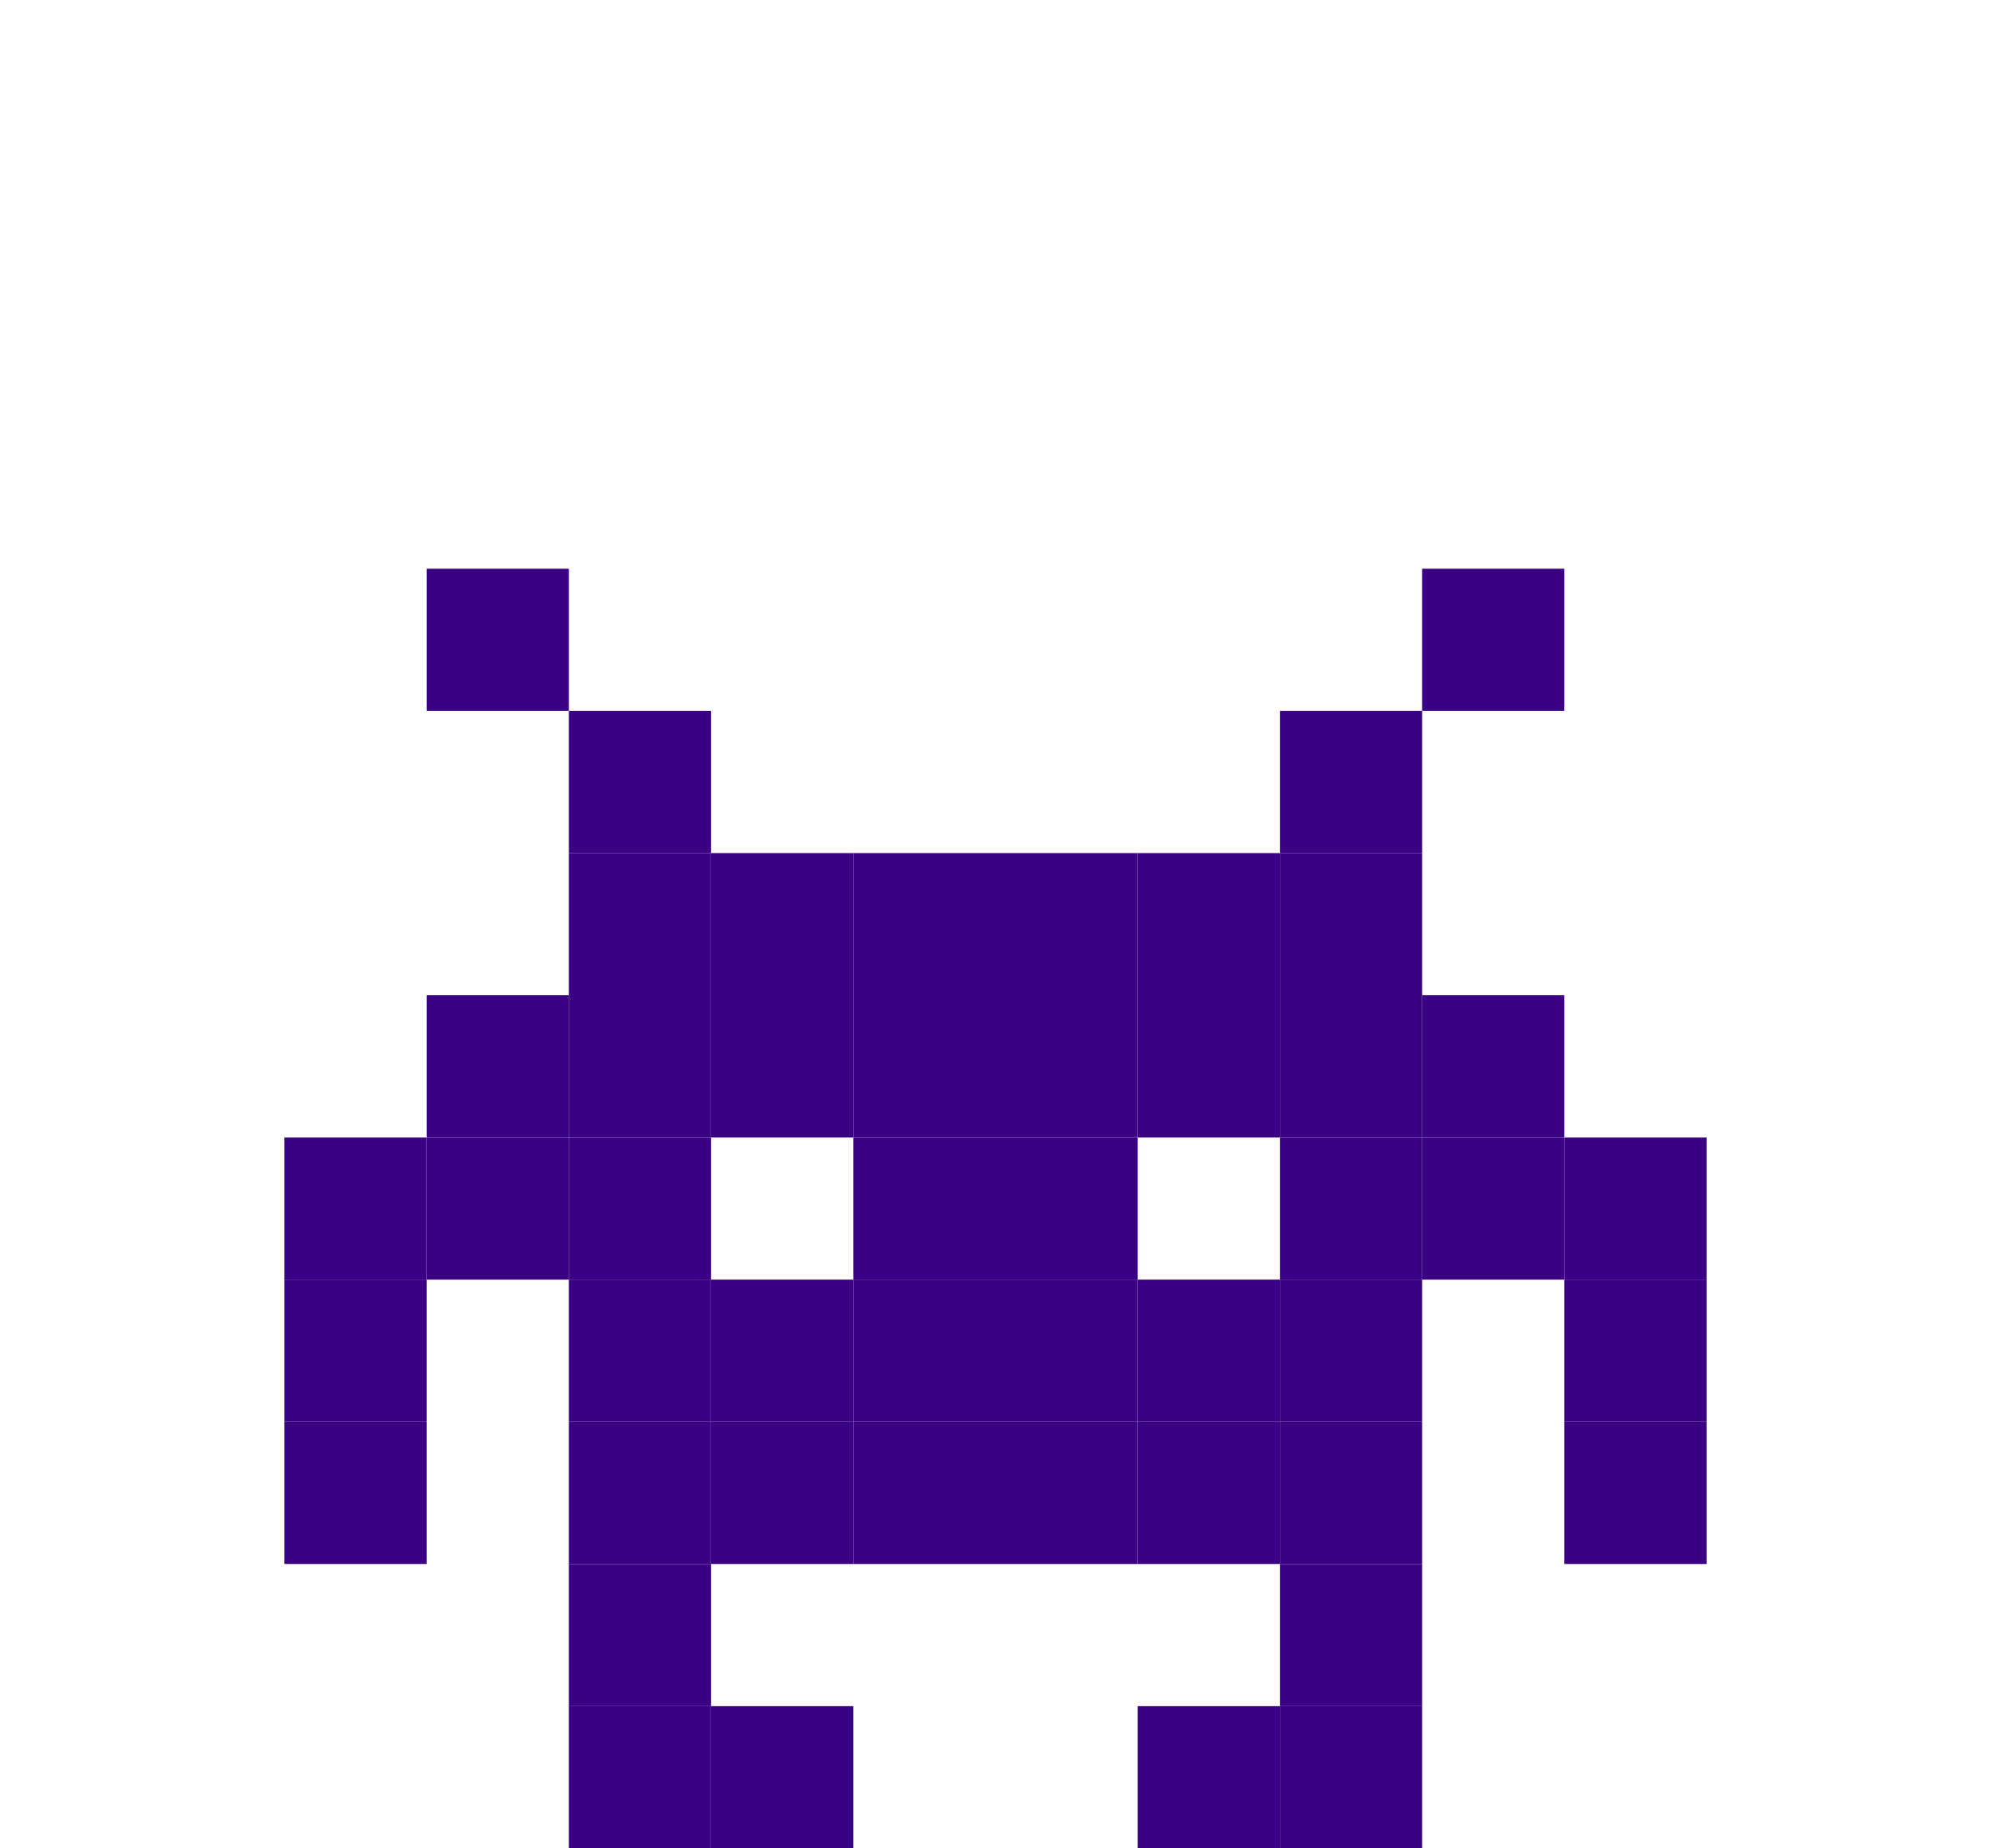 <svg width="28" height="26" viewBox="0 0 28 26" fill="none" xmlns="http://www.w3.org/2000/svg">
<g filter="url(#filter0_d_1572_282)">
<g filter="url(#filter1_d_1572_282)">
<rect x="20" width="2" height="2" fill="#3A0184"/>
</g>
<g filter="url(#filter2_d_1572_282)">
<rect x="16" y="4" width="2" height="2" fill="#3A0184"/>
</g>
<g filter="url(#filter3_d_1572_282)">
<rect x="4" y="10" width="2" height="2" fill="#3A0184"/>
</g>
<g filter="url(#filter4_d_1572_282)">
<rect x="6" y="8" width="2" height="2" fill="#3A0184"/>
</g>
<g filter="url(#filter5_d_1572_282)">
<rect x="10" y="12" width="2" height="2" fill="#3A0184"/>
</g>
<g filter="url(#filter6_d_1572_282)">
<rect x="14" y="10" width="2" height="2" fill="#3A0184"/>
</g>
<g filter="url(#filter7_d_1572_282)">
<rect x="10" y="10" width="2" height="2" fill="#3A0184"/>
</g>
<g filter="url(#filter8_d_1572_282)">
<rect x="8" y="14" width="2" height="2" fill="#3A0184"/>
</g>
<g filter="url(#filter9_d_1572_282)">
<rect x="16" y="10" width="2" height="2" fill="#3A0184"/>
</g>
<g filter="url(#filter10_d_1572_282)">
<rect x="14" y="8" width="2" height="2" fill="#3A0184"/>
</g>
<g filter="url(#filter11_d_1572_282)">
<rect x="14" y="12" width="2" height="2" fill="#3A0184"/>
</g>
<g filter="url(#filter12_d_1572_282)">
<rect x="12" y="12" width="2" height="2" fill="#3A0184"/>
</g>
<g filter="url(#filter13_d_1572_282)">
<rect x="18" y="10" width="2" height="2" fill="#3A0184"/>
</g>
<g filter="url(#filter14_d_1572_282)">
<rect x="6" y="6" width="2" height="2" fill="#3A0184"/>
</g>
<g filter="url(#filter15_d_1572_282)">
<rect x="18" y="16" width="2" height="2" fill="#3A0184"/>
</g>
<g filter="url(#filter16_d_1572_282)">
<rect x="4" y="12" width="2" height="2" fill="#3A0184"/>
</g>
<g filter="url(#filter17_d_1572_282)">
<rect x="10" y="6" width="2" height="2" fill="#3A0184"/>
</g>
<g filter="url(#filter18_d_1572_282)">
<rect x="4" y="8" width="2" height="2" fill="#3A0184"/>
</g>
<g filter="url(#filter19_d_1572_282)">
<rect x="18" y="14" width="2" height="2" fill="#3A0184"/>
</g>
<g filter="url(#filter20_d_1572_282)">
<rect x="10" y="16" width="2" height="2" fill="#3A0184"/>
</g>
<g filter="url(#filter21_d_1572_282)">
<rect x="12" y="8" width="2" height="2" fill="#3A0184"/>
</g>
<g filter="url(#filter22_d_1572_282)">
<rect x="8" y="16" width="2" height="2" fill="#3A0184"/>
</g>
<g filter="url(#filter23_d_1572_282)">
<rect x="8" y="6" width="2" height="2" fill="#3A0184"/>
</g>
<g filter="url(#filter24_d_1572_282)">
<rect x="16" y="16" width="2" height="2" fill="#3A0184"/>
</g>
<g filter="url(#filter25_d_1572_282)">
<rect x="8" y="4" width="2" height="2" fill="#3A0184"/>
</g>
<g filter="url(#filter26_d_1572_282)">
<rect x="18" y="4" width="2" height="2" fill="#3A0184"/>
</g>
<g filter="url(#filter27_d_1572_282)">
<rect x="12" y="4" width="2" height="2" fill="#3A0184"/>
</g>
<g filter="url(#filter28_d_1572_282)">
<rect x="10" y="4" width="2" height="2" fill="#3A0184"/>
</g>
<g filter="url(#filter29_d_1572_282)">
<rect x="14" y="4" width="2" height="2" fill="#3A0184"/>
</g>
<g filter="url(#filter30_d_1572_282)">
<rect x="12" y="6" width="2" height="2" fill="#3A0184"/>
</g>
<g filter="url(#filter31_d_1572_282)">
<rect x="8" y="10" width="2" height="2" fill="#3A0184"/>
</g>
<g filter="url(#filter32_d_1572_282)">
<rect x="22" y="12" width="2" height="2" fill="#3A0184"/>
</g>
<g filter="url(#filter33_d_1572_282)">
<rect x="8" y="8" width="2" height="2" fill="#3A0184"/>
</g>
<g filter="url(#filter34_d_1572_282)">
<rect x="16" y="12" width="2" height="2" fill="#3A0184"/>
</g>
<g filter="url(#filter35_d_1572_282)">
<rect x="18" y="2" width="2" height="2" fill="#3A0184"/>
</g>
<g filter="url(#filter36_d_1572_282)">
<rect x="6" width="2" height="2" fill="#3A0184"/>
</g>
<g filter="url(#filter37_d_1572_282)">
<rect x="14" y="6" width="2" height="2" fill="#3A0184"/>
</g>
<g filter="url(#filter38_d_1572_282)">
<rect x="16" y="6" width="2" height="2" fill="#3A0184"/>
</g>
<g filter="url(#filter39_d_1572_282)">
<rect x="18" y="6" width="2" height="2" fill="#3A0184"/>
</g>
<g filter="url(#filter40_d_1572_282)">
<rect x="20" y="6" width="2" height="2" fill="#3A0184"/>
</g>
<g filter="url(#filter41_d_1572_282)">
<rect x="20" y="8" width="2" height="2" fill="#3A0184"/>
</g>
<g filter="url(#filter42_d_1572_282)">
<rect x="22" y="8" width="2" height="2" fill="#3A0184"/>
</g>
<g filter="url(#filter43_d_1572_282)">
<rect x="22" y="10" width="2" height="2" fill="#3A0184"/>
</g>
<g filter="url(#filter44_d_1572_282)">
<rect x="18" y="12" width="2" height="2" fill="#3A0184"/>
</g>
<g filter="url(#filter45_d_1572_282)">
<rect x="8" y="2" width="2" height="2" fill="#3A0184"/>
</g>
<g filter="url(#filter46_d_1572_282)">
<rect x="12" y="10" width="2" height="2" fill="#3A0184"/>
</g>
<g filter="url(#filter47_d_1572_282)">
<rect x="18" y="8" width="2" height="2" fill="#3A0184"/>
</g>
<g filter="url(#filter48_d_1572_282)">
<rect x="8" y="12" width="2" height="2" fill="#3A0184"/>
</g>
</g>
<defs>
<filter id="filter0_d_1572_282" x="0" y="0" width="28" height="26" filterUnits="userSpaceOnUse" color-interpolation-filters="sRGB">
<feFlood flood-opacity="0" result="BackgroundImageFix"/>
<feColorMatrix in="SourceAlpha" type="matrix" values="0 0 0 0 0 0 0 0 0 0 0 0 0 0 0 0 0 0 127 0" result="hardAlpha"/>
<feOffset dy="4"/>
<feGaussianBlur stdDeviation="2"/>
<feComposite in2="hardAlpha" operator="out"/>
<feColorMatrix type="matrix" values="0 0 0 0 0 0 0 0 0 0 0 0 0 0 0 0 0 0 0.25 0"/>
<feBlend mode="normal" in2="BackgroundImageFix" result="effect1_dropShadow_1572_282"/>
<feBlend mode="normal" in="SourceGraphic" in2="effect1_dropShadow_1572_282" result="shape"/>
</filter>
<filter id="filter1_d_1572_282" x="19" y="0" width="4" height="7" filterUnits="userSpaceOnUse" color-interpolation-filters="sRGB">
<feFlood flood-opacity="0" result="BackgroundImageFix"/>
<feColorMatrix in="SourceAlpha" type="matrix" values="0 0 0 0 0 0 0 0 0 0 0 0 0 0 0 0 0 0 127 0" result="hardAlpha"/>
<feMorphology radius="1" operator="erode" in="SourceAlpha" result="effect1_dropShadow_1572_282"/>
<feOffset dy="4"/>
<feGaussianBlur stdDeviation="1"/>
<feComposite in2="hardAlpha" operator="out"/>
<feColorMatrix type="matrix" values="0 0 0 0 0.512 0 0 0 0 0.935 0 0 0 0 1 0 0 0 1 0"/>
<feBlend mode="normal" in2="BackgroundImageFix" result="effect1_dropShadow_1572_282"/>
<feBlend mode="normal" in="SourceGraphic" in2="effect1_dropShadow_1572_282" result="shape"/>
</filter>
<filter id="filter2_d_1572_282" x="15" y="4" width="4" height="7" filterUnits="userSpaceOnUse" color-interpolation-filters="sRGB">
<feFlood flood-opacity="0" result="BackgroundImageFix"/>
<feColorMatrix in="SourceAlpha" type="matrix" values="0 0 0 0 0 0 0 0 0 0 0 0 0 0 0 0 0 0 127 0" result="hardAlpha"/>
<feMorphology radius="1" operator="erode" in="SourceAlpha" result="effect1_dropShadow_1572_282"/>
<feOffset dy="4"/>
<feGaussianBlur stdDeviation="1"/>
<feComposite in2="hardAlpha" operator="out"/>
<feColorMatrix type="matrix" values="0 0 0 0 0.512 0 0 0 0 0.935 0 0 0 0 1 0 0 0 1 0"/>
<feBlend mode="normal" in2="BackgroundImageFix" result="effect1_dropShadow_1572_282"/>
<feBlend mode="normal" in="SourceGraphic" in2="effect1_dropShadow_1572_282" result="shape"/>
</filter>
<filter id="filter3_d_1572_282" x="3" y="10" width="4" height="7" filterUnits="userSpaceOnUse" color-interpolation-filters="sRGB">
<feFlood flood-opacity="0" result="BackgroundImageFix"/>
<feColorMatrix in="SourceAlpha" type="matrix" values="0 0 0 0 0 0 0 0 0 0 0 0 0 0 0 0 0 0 127 0" result="hardAlpha"/>
<feMorphology radius="1" operator="erode" in="SourceAlpha" result="effect1_dropShadow_1572_282"/>
<feOffset dy="4"/>
<feGaussianBlur stdDeviation="1"/>
<feComposite in2="hardAlpha" operator="out"/>
<feColorMatrix type="matrix" values="0 0 0 0 0.512 0 0 0 0 0.935 0 0 0 0 1 0 0 0 1 0"/>
<feBlend mode="normal" in2="BackgroundImageFix" result="effect1_dropShadow_1572_282"/>
<feBlend mode="normal" in="SourceGraphic" in2="effect1_dropShadow_1572_282" result="shape"/>
</filter>
<filter id="filter4_d_1572_282" x="5" y="8" width="4" height="7" filterUnits="userSpaceOnUse" color-interpolation-filters="sRGB">
<feFlood flood-opacity="0" result="BackgroundImageFix"/>
<feColorMatrix in="SourceAlpha" type="matrix" values="0 0 0 0 0 0 0 0 0 0 0 0 0 0 0 0 0 0 127 0" result="hardAlpha"/>
<feMorphology radius="1" operator="erode" in="SourceAlpha" result="effect1_dropShadow_1572_282"/>
<feOffset dy="4"/>
<feGaussianBlur stdDeviation="1"/>
<feComposite in2="hardAlpha" operator="out"/>
<feColorMatrix type="matrix" values="0 0 0 0 0.512 0 0 0 0 0.935 0 0 0 0 1 0 0 0 1 0"/>
<feBlend mode="normal" in2="BackgroundImageFix" result="effect1_dropShadow_1572_282"/>
<feBlend mode="normal" in="SourceGraphic" in2="effect1_dropShadow_1572_282" result="shape"/>
</filter>
<filter id="filter5_d_1572_282" x="9" y="12" width="4" height="7" filterUnits="userSpaceOnUse" color-interpolation-filters="sRGB">
<feFlood flood-opacity="0" result="BackgroundImageFix"/>
<feColorMatrix in="SourceAlpha" type="matrix" values="0 0 0 0 0 0 0 0 0 0 0 0 0 0 0 0 0 0 127 0" result="hardAlpha"/>
<feMorphology radius="1" operator="erode" in="SourceAlpha" result="effect1_dropShadow_1572_282"/>
<feOffset dy="4"/>
<feGaussianBlur stdDeviation="1"/>
<feComposite in2="hardAlpha" operator="out"/>
<feColorMatrix type="matrix" values="0 0 0 0 0.512 0 0 0 0 0.935 0 0 0 0 1 0 0 0 1 0"/>
<feBlend mode="normal" in2="BackgroundImageFix" result="effect1_dropShadow_1572_282"/>
<feBlend mode="normal" in="SourceGraphic" in2="effect1_dropShadow_1572_282" result="shape"/>
</filter>
<filter id="filter6_d_1572_282" x="13" y="10" width="4" height="7" filterUnits="userSpaceOnUse" color-interpolation-filters="sRGB">
<feFlood flood-opacity="0" result="BackgroundImageFix"/>
<feColorMatrix in="SourceAlpha" type="matrix" values="0 0 0 0 0 0 0 0 0 0 0 0 0 0 0 0 0 0 127 0" result="hardAlpha"/>
<feMorphology radius="1" operator="erode" in="SourceAlpha" result="effect1_dropShadow_1572_282"/>
<feOffset dy="4"/>
<feGaussianBlur stdDeviation="1"/>
<feComposite in2="hardAlpha" operator="out"/>
<feColorMatrix type="matrix" values="0 0 0 0 0.512 0 0 0 0 0.935 0 0 0 0 1 0 0 0 1 0"/>
<feBlend mode="normal" in2="BackgroundImageFix" result="effect1_dropShadow_1572_282"/>
<feBlend mode="normal" in="SourceGraphic" in2="effect1_dropShadow_1572_282" result="shape"/>
</filter>
<filter id="filter7_d_1572_282" x="9" y="10" width="4" height="7" filterUnits="userSpaceOnUse" color-interpolation-filters="sRGB">
<feFlood flood-opacity="0" result="BackgroundImageFix"/>
<feColorMatrix in="SourceAlpha" type="matrix" values="0 0 0 0 0 0 0 0 0 0 0 0 0 0 0 0 0 0 127 0" result="hardAlpha"/>
<feMorphology radius="1" operator="erode" in="SourceAlpha" result="effect1_dropShadow_1572_282"/>
<feOffset dy="4"/>
<feGaussianBlur stdDeviation="1"/>
<feComposite in2="hardAlpha" operator="out"/>
<feColorMatrix type="matrix" values="0 0 0 0 0.512 0 0 0 0 0.935 0 0 0 0 1 0 0 0 1 0"/>
<feBlend mode="normal" in2="BackgroundImageFix" result="effect1_dropShadow_1572_282"/>
<feBlend mode="normal" in="SourceGraphic" in2="effect1_dropShadow_1572_282" result="shape"/>
</filter>
<filter id="filter8_d_1572_282" x="7" y="14" width="4" height="7" filterUnits="userSpaceOnUse" color-interpolation-filters="sRGB">
<feFlood flood-opacity="0" result="BackgroundImageFix"/>
<feColorMatrix in="SourceAlpha" type="matrix" values="0 0 0 0 0 0 0 0 0 0 0 0 0 0 0 0 0 0 127 0" result="hardAlpha"/>
<feMorphology radius="1" operator="erode" in="SourceAlpha" result="effect1_dropShadow_1572_282"/>
<feOffset dy="4"/>
<feGaussianBlur stdDeviation="1"/>
<feComposite in2="hardAlpha" operator="out"/>
<feColorMatrix type="matrix" values="0 0 0 0 0.512 0 0 0 0 0.935 0 0 0 0 1 0 0 0 1 0"/>
<feBlend mode="normal" in2="BackgroundImageFix" result="effect1_dropShadow_1572_282"/>
<feBlend mode="normal" in="SourceGraphic" in2="effect1_dropShadow_1572_282" result="shape"/>
</filter>
<filter id="filter9_d_1572_282" x="15" y="10" width="4" height="7" filterUnits="userSpaceOnUse" color-interpolation-filters="sRGB">
<feFlood flood-opacity="0" result="BackgroundImageFix"/>
<feColorMatrix in="SourceAlpha" type="matrix" values="0 0 0 0 0 0 0 0 0 0 0 0 0 0 0 0 0 0 127 0" result="hardAlpha"/>
<feMorphology radius="1" operator="erode" in="SourceAlpha" result="effect1_dropShadow_1572_282"/>
<feOffset dy="4"/>
<feGaussianBlur stdDeviation="1"/>
<feComposite in2="hardAlpha" operator="out"/>
<feColorMatrix type="matrix" values="0 0 0 0 0.512 0 0 0 0 0.935 0 0 0 0 1 0 0 0 1 0"/>
<feBlend mode="normal" in2="BackgroundImageFix" result="effect1_dropShadow_1572_282"/>
<feBlend mode="normal" in="SourceGraphic" in2="effect1_dropShadow_1572_282" result="shape"/>
</filter>
<filter id="filter10_d_1572_282" x="13" y="8" width="4" height="7" filterUnits="userSpaceOnUse" color-interpolation-filters="sRGB">
<feFlood flood-opacity="0" result="BackgroundImageFix"/>
<feColorMatrix in="SourceAlpha" type="matrix" values="0 0 0 0 0 0 0 0 0 0 0 0 0 0 0 0 0 0 127 0" result="hardAlpha"/>
<feMorphology radius="1" operator="erode" in="SourceAlpha" result="effect1_dropShadow_1572_282"/>
<feOffset dy="4"/>
<feGaussianBlur stdDeviation="1"/>
<feComposite in2="hardAlpha" operator="out"/>
<feColorMatrix type="matrix" values="0 0 0 0 0.512 0 0 0 0 0.935 0 0 0 0 1 0 0 0 1 0"/>
<feBlend mode="normal" in2="BackgroundImageFix" result="effect1_dropShadow_1572_282"/>
<feBlend mode="normal" in="SourceGraphic" in2="effect1_dropShadow_1572_282" result="shape"/>
</filter>
<filter id="filter11_d_1572_282" x="13" y="12" width="4" height="7" filterUnits="userSpaceOnUse" color-interpolation-filters="sRGB">
<feFlood flood-opacity="0" result="BackgroundImageFix"/>
<feColorMatrix in="SourceAlpha" type="matrix" values="0 0 0 0 0 0 0 0 0 0 0 0 0 0 0 0 0 0 127 0" result="hardAlpha"/>
<feMorphology radius="1" operator="erode" in="SourceAlpha" result="effect1_dropShadow_1572_282"/>
<feOffset dy="4"/>
<feGaussianBlur stdDeviation="1"/>
<feComposite in2="hardAlpha" operator="out"/>
<feColorMatrix type="matrix" values="0 0 0 0 0.512 0 0 0 0 0.935 0 0 0 0 1 0 0 0 1 0"/>
<feBlend mode="normal" in2="BackgroundImageFix" result="effect1_dropShadow_1572_282"/>
<feBlend mode="normal" in="SourceGraphic" in2="effect1_dropShadow_1572_282" result="shape"/>
</filter>
<filter id="filter12_d_1572_282" x="11" y="12" width="4" height="7" filterUnits="userSpaceOnUse" color-interpolation-filters="sRGB">
<feFlood flood-opacity="0" result="BackgroundImageFix"/>
<feColorMatrix in="SourceAlpha" type="matrix" values="0 0 0 0 0 0 0 0 0 0 0 0 0 0 0 0 0 0 127 0" result="hardAlpha"/>
<feMorphology radius="1" operator="erode" in="SourceAlpha" result="effect1_dropShadow_1572_282"/>
<feOffset dy="4"/>
<feGaussianBlur stdDeviation="1"/>
<feComposite in2="hardAlpha" operator="out"/>
<feColorMatrix type="matrix" values="0 0 0 0 0.512 0 0 0 0 0.935 0 0 0 0 1 0 0 0 1 0"/>
<feBlend mode="normal" in2="BackgroundImageFix" result="effect1_dropShadow_1572_282"/>
<feBlend mode="normal" in="SourceGraphic" in2="effect1_dropShadow_1572_282" result="shape"/>
</filter>
<filter id="filter13_d_1572_282" x="17" y="10" width="4" height="7" filterUnits="userSpaceOnUse" color-interpolation-filters="sRGB">
<feFlood flood-opacity="0" result="BackgroundImageFix"/>
<feColorMatrix in="SourceAlpha" type="matrix" values="0 0 0 0 0 0 0 0 0 0 0 0 0 0 0 0 0 0 127 0" result="hardAlpha"/>
<feMorphology radius="1" operator="erode" in="SourceAlpha" result="effect1_dropShadow_1572_282"/>
<feOffset dy="4"/>
<feGaussianBlur stdDeviation="1"/>
<feComposite in2="hardAlpha" operator="out"/>
<feColorMatrix type="matrix" values="0 0 0 0 0.512 0 0 0 0 0.935 0 0 0 0 1 0 0 0 1 0"/>
<feBlend mode="normal" in2="BackgroundImageFix" result="effect1_dropShadow_1572_282"/>
<feBlend mode="normal" in="SourceGraphic" in2="effect1_dropShadow_1572_282" result="shape"/>
</filter>
<filter id="filter14_d_1572_282" x="5" y="6" width="4" height="7" filterUnits="userSpaceOnUse" color-interpolation-filters="sRGB">
<feFlood flood-opacity="0" result="BackgroundImageFix"/>
<feColorMatrix in="SourceAlpha" type="matrix" values="0 0 0 0 0 0 0 0 0 0 0 0 0 0 0 0 0 0 127 0" result="hardAlpha"/>
<feMorphology radius="1" operator="erode" in="SourceAlpha" result="effect1_dropShadow_1572_282"/>
<feOffset dy="4"/>
<feGaussianBlur stdDeviation="1"/>
<feComposite in2="hardAlpha" operator="out"/>
<feColorMatrix type="matrix" values="0 0 0 0 0.512 0 0 0 0 0.935 0 0 0 0 1 0 0 0 1 0"/>
<feBlend mode="normal" in2="BackgroundImageFix" result="effect1_dropShadow_1572_282"/>
<feBlend mode="normal" in="SourceGraphic" in2="effect1_dropShadow_1572_282" result="shape"/>
</filter>
<filter id="filter15_d_1572_282" x="17" y="16" width="4" height="7" filterUnits="userSpaceOnUse" color-interpolation-filters="sRGB">
<feFlood flood-opacity="0" result="BackgroundImageFix"/>
<feColorMatrix in="SourceAlpha" type="matrix" values="0 0 0 0 0 0 0 0 0 0 0 0 0 0 0 0 0 0 127 0" result="hardAlpha"/>
<feMorphology radius="1" operator="erode" in="SourceAlpha" result="effect1_dropShadow_1572_282"/>
<feOffset dy="4"/>
<feGaussianBlur stdDeviation="1"/>
<feComposite in2="hardAlpha" operator="out"/>
<feColorMatrix type="matrix" values="0 0 0 0 0.512 0 0 0 0 0.935 0 0 0 0 1 0 0 0 1 0"/>
<feBlend mode="normal" in2="BackgroundImageFix" result="effect1_dropShadow_1572_282"/>
<feBlend mode="normal" in="SourceGraphic" in2="effect1_dropShadow_1572_282" result="shape"/>
</filter>
<filter id="filter16_d_1572_282" x="3" y="12" width="4" height="7" filterUnits="userSpaceOnUse" color-interpolation-filters="sRGB">
<feFlood flood-opacity="0" result="BackgroundImageFix"/>
<feColorMatrix in="SourceAlpha" type="matrix" values="0 0 0 0 0 0 0 0 0 0 0 0 0 0 0 0 0 0 127 0" result="hardAlpha"/>
<feMorphology radius="1" operator="erode" in="SourceAlpha" result="effect1_dropShadow_1572_282"/>
<feOffset dy="4"/>
<feGaussianBlur stdDeviation="1"/>
<feComposite in2="hardAlpha" operator="out"/>
<feColorMatrix type="matrix" values="0 0 0 0 0.512 0 0 0 0 0.935 0 0 0 0 1 0 0 0 1 0"/>
<feBlend mode="normal" in2="BackgroundImageFix" result="effect1_dropShadow_1572_282"/>
<feBlend mode="normal" in="SourceGraphic" in2="effect1_dropShadow_1572_282" result="shape"/>
</filter>
<filter id="filter17_d_1572_282" x="9" y="6" width="4" height="7" filterUnits="userSpaceOnUse" color-interpolation-filters="sRGB">
<feFlood flood-opacity="0" result="BackgroundImageFix"/>
<feColorMatrix in="SourceAlpha" type="matrix" values="0 0 0 0 0 0 0 0 0 0 0 0 0 0 0 0 0 0 127 0" result="hardAlpha"/>
<feMorphology radius="1" operator="erode" in="SourceAlpha" result="effect1_dropShadow_1572_282"/>
<feOffset dy="4"/>
<feGaussianBlur stdDeviation="1"/>
<feComposite in2="hardAlpha" operator="out"/>
<feColorMatrix type="matrix" values="0 0 0 0 0.512 0 0 0 0 0.935 0 0 0 0 1 0 0 0 1 0"/>
<feBlend mode="normal" in2="BackgroundImageFix" result="effect1_dropShadow_1572_282"/>
<feBlend mode="normal" in="SourceGraphic" in2="effect1_dropShadow_1572_282" result="shape"/>
</filter>
<filter id="filter18_d_1572_282" x="3" y="8" width="4" height="7" filterUnits="userSpaceOnUse" color-interpolation-filters="sRGB">
<feFlood flood-opacity="0" result="BackgroundImageFix"/>
<feColorMatrix in="SourceAlpha" type="matrix" values="0 0 0 0 0 0 0 0 0 0 0 0 0 0 0 0 0 0 127 0" result="hardAlpha"/>
<feMorphology radius="1" operator="erode" in="SourceAlpha" result="effect1_dropShadow_1572_282"/>
<feOffset dy="4"/>
<feGaussianBlur stdDeviation="1"/>
<feComposite in2="hardAlpha" operator="out"/>
<feColorMatrix type="matrix" values="0 0 0 0 0.512 0 0 0 0 0.935 0 0 0 0 1 0 0 0 1 0"/>
<feBlend mode="normal" in2="BackgroundImageFix" result="effect1_dropShadow_1572_282"/>
<feBlend mode="normal" in="SourceGraphic" in2="effect1_dropShadow_1572_282" result="shape"/>
</filter>
<filter id="filter19_d_1572_282" x="17" y="14" width="4" height="7" filterUnits="userSpaceOnUse" color-interpolation-filters="sRGB">
<feFlood flood-opacity="0" result="BackgroundImageFix"/>
<feColorMatrix in="SourceAlpha" type="matrix" values="0 0 0 0 0 0 0 0 0 0 0 0 0 0 0 0 0 0 127 0" result="hardAlpha"/>
<feMorphology radius="1" operator="erode" in="SourceAlpha" result="effect1_dropShadow_1572_282"/>
<feOffset dy="4"/>
<feGaussianBlur stdDeviation="1"/>
<feComposite in2="hardAlpha" operator="out"/>
<feColorMatrix type="matrix" values="0 0 0 0 0.512 0 0 0 0 0.935 0 0 0 0 1 0 0 0 1 0"/>
<feBlend mode="normal" in2="BackgroundImageFix" result="effect1_dropShadow_1572_282"/>
<feBlend mode="normal" in="SourceGraphic" in2="effect1_dropShadow_1572_282" result="shape"/>
</filter>
<filter id="filter20_d_1572_282" x="9" y="16" width="4" height="7" filterUnits="userSpaceOnUse" color-interpolation-filters="sRGB">
<feFlood flood-opacity="0" result="BackgroundImageFix"/>
<feColorMatrix in="SourceAlpha" type="matrix" values="0 0 0 0 0 0 0 0 0 0 0 0 0 0 0 0 0 0 127 0" result="hardAlpha"/>
<feMorphology radius="1" operator="erode" in="SourceAlpha" result="effect1_dropShadow_1572_282"/>
<feOffset dy="4"/>
<feGaussianBlur stdDeviation="1"/>
<feComposite in2="hardAlpha" operator="out"/>
<feColorMatrix type="matrix" values="0 0 0 0 0.512 0 0 0 0 0.935 0 0 0 0 1 0 0 0 1 0"/>
<feBlend mode="normal" in2="BackgroundImageFix" result="effect1_dropShadow_1572_282"/>
<feBlend mode="normal" in="SourceGraphic" in2="effect1_dropShadow_1572_282" result="shape"/>
</filter>
<filter id="filter21_d_1572_282" x="11" y="8" width="4" height="7" filterUnits="userSpaceOnUse" color-interpolation-filters="sRGB">
<feFlood flood-opacity="0" result="BackgroundImageFix"/>
<feColorMatrix in="SourceAlpha" type="matrix" values="0 0 0 0 0 0 0 0 0 0 0 0 0 0 0 0 0 0 127 0" result="hardAlpha"/>
<feMorphology radius="1" operator="erode" in="SourceAlpha" result="effect1_dropShadow_1572_282"/>
<feOffset dy="4"/>
<feGaussianBlur stdDeviation="1"/>
<feComposite in2="hardAlpha" operator="out"/>
<feColorMatrix type="matrix" values="0 0 0 0 0.512 0 0 0 0 0.935 0 0 0 0 1 0 0 0 1 0"/>
<feBlend mode="normal" in2="BackgroundImageFix" result="effect1_dropShadow_1572_282"/>
<feBlend mode="normal" in="SourceGraphic" in2="effect1_dropShadow_1572_282" result="shape"/>
</filter>
<filter id="filter22_d_1572_282" x="7" y="16" width="4" height="7" filterUnits="userSpaceOnUse" color-interpolation-filters="sRGB">
<feFlood flood-opacity="0" result="BackgroundImageFix"/>
<feColorMatrix in="SourceAlpha" type="matrix" values="0 0 0 0 0 0 0 0 0 0 0 0 0 0 0 0 0 0 127 0" result="hardAlpha"/>
<feMorphology radius="1" operator="erode" in="SourceAlpha" result="effect1_dropShadow_1572_282"/>
<feOffset dy="4"/>
<feGaussianBlur stdDeviation="1"/>
<feComposite in2="hardAlpha" operator="out"/>
<feColorMatrix type="matrix" values="0 0 0 0 0.512 0 0 0 0 0.935 0 0 0 0 1 0 0 0 1 0"/>
<feBlend mode="normal" in2="BackgroundImageFix" result="effect1_dropShadow_1572_282"/>
<feBlend mode="normal" in="SourceGraphic" in2="effect1_dropShadow_1572_282" result="shape"/>
</filter>
<filter id="filter23_d_1572_282" x="7" y="6" width="4" height="7" filterUnits="userSpaceOnUse" color-interpolation-filters="sRGB">
<feFlood flood-opacity="0" result="BackgroundImageFix"/>
<feColorMatrix in="SourceAlpha" type="matrix" values="0 0 0 0 0 0 0 0 0 0 0 0 0 0 0 0 0 0 127 0" result="hardAlpha"/>
<feMorphology radius="1" operator="erode" in="SourceAlpha" result="effect1_dropShadow_1572_282"/>
<feOffset dy="4"/>
<feGaussianBlur stdDeviation="1"/>
<feComposite in2="hardAlpha" operator="out"/>
<feColorMatrix type="matrix" values="0 0 0 0 0.512 0 0 0 0 0.935 0 0 0 0 1 0 0 0 1 0"/>
<feBlend mode="normal" in2="BackgroundImageFix" result="effect1_dropShadow_1572_282"/>
<feBlend mode="normal" in="SourceGraphic" in2="effect1_dropShadow_1572_282" result="shape"/>
</filter>
<filter id="filter24_d_1572_282" x="15" y="16" width="4" height="7" filterUnits="userSpaceOnUse" color-interpolation-filters="sRGB">
<feFlood flood-opacity="0" result="BackgroundImageFix"/>
<feColorMatrix in="SourceAlpha" type="matrix" values="0 0 0 0 0 0 0 0 0 0 0 0 0 0 0 0 0 0 127 0" result="hardAlpha"/>
<feMorphology radius="1" operator="erode" in="SourceAlpha" result="effect1_dropShadow_1572_282"/>
<feOffset dy="4"/>
<feGaussianBlur stdDeviation="1"/>
<feComposite in2="hardAlpha" operator="out"/>
<feColorMatrix type="matrix" values="0 0 0 0 0.512 0 0 0 0 0.935 0 0 0 0 1 0 0 0 1 0"/>
<feBlend mode="normal" in2="BackgroundImageFix" result="effect1_dropShadow_1572_282"/>
<feBlend mode="normal" in="SourceGraphic" in2="effect1_dropShadow_1572_282" result="shape"/>
</filter>
<filter id="filter25_d_1572_282" x="7" y="4" width="4" height="7" filterUnits="userSpaceOnUse" color-interpolation-filters="sRGB">
<feFlood flood-opacity="0" result="BackgroundImageFix"/>
<feColorMatrix in="SourceAlpha" type="matrix" values="0 0 0 0 0 0 0 0 0 0 0 0 0 0 0 0 0 0 127 0" result="hardAlpha"/>
<feMorphology radius="1" operator="erode" in="SourceAlpha" result="effect1_dropShadow_1572_282"/>
<feOffset dy="4"/>
<feGaussianBlur stdDeviation="1"/>
<feComposite in2="hardAlpha" operator="out"/>
<feColorMatrix type="matrix" values="0 0 0 0 0.512 0 0 0 0 0.935 0 0 0 0 1 0 0 0 1 0"/>
<feBlend mode="normal" in2="BackgroundImageFix" result="effect1_dropShadow_1572_282"/>
<feBlend mode="normal" in="SourceGraphic" in2="effect1_dropShadow_1572_282" result="shape"/>
</filter>
<filter id="filter26_d_1572_282" x="17" y="4" width="4" height="7" filterUnits="userSpaceOnUse" color-interpolation-filters="sRGB">
<feFlood flood-opacity="0" result="BackgroundImageFix"/>
<feColorMatrix in="SourceAlpha" type="matrix" values="0 0 0 0 0 0 0 0 0 0 0 0 0 0 0 0 0 0 127 0" result="hardAlpha"/>
<feMorphology radius="1" operator="erode" in="SourceAlpha" result="effect1_dropShadow_1572_282"/>
<feOffset dy="4"/>
<feGaussianBlur stdDeviation="1"/>
<feComposite in2="hardAlpha" operator="out"/>
<feColorMatrix type="matrix" values="0 0 0 0 0.512 0 0 0 0 0.935 0 0 0 0 1 0 0 0 1 0"/>
<feBlend mode="normal" in2="BackgroundImageFix" result="effect1_dropShadow_1572_282"/>
<feBlend mode="normal" in="SourceGraphic" in2="effect1_dropShadow_1572_282" result="shape"/>
</filter>
<filter id="filter27_d_1572_282" x="11" y="4" width="4" height="7" filterUnits="userSpaceOnUse" color-interpolation-filters="sRGB">
<feFlood flood-opacity="0" result="BackgroundImageFix"/>
<feColorMatrix in="SourceAlpha" type="matrix" values="0 0 0 0 0 0 0 0 0 0 0 0 0 0 0 0 0 0 127 0" result="hardAlpha"/>
<feMorphology radius="1" operator="erode" in="SourceAlpha" result="effect1_dropShadow_1572_282"/>
<feOffset dy="4"/>
<feGaussianBlur stdDeviation="1"/>
<feComposite in2="hardAlpha" operator="out"/>
<feColorMatrix type="matrix" values="0 0 0 0 0.512 0 0 0 0 0.935 0 0 0 0 1 0 0 0 1 0"/>
<feBlend mode="normal" in2="BackgroundImageFix" result="effect1_dropShadow_1572_282"/>
<feBlend mode="normal" in="SourceGraphic" in2="effect1_dropShadow_1572_282" result="shape"/>
</filter>
<filter id="filter28_d_1572_282" x="9" y="4" width="4" height="7" filterUnits="userSpaceOnUse" color-interpolation-filters="sRGB">
<feFlood flood-opacity="0" result="BackgroundImageFix"/>
<feColorMatrix in="SourceAlpha" type="matrix" values="0 0 0 0 0 0 0 0 0 0 0 0 0 0 0 0 0 0 127 0" result="hardAlpha"/>
<feMorphology radius="1" operator="erode" in="SourceAlpha" result="effect1_dropShadow_1572_282"/>
<feOffset dy="4"/>
<feGaussianBlur stdDeviation="1"/>
<feComposite in2="hardAlpha" operator="out"/>
<feColorMatrix type="matrix" values="0 0 0 0 0.512 0 0 0 0 0.935 0 0 0 0 1 0 0 0 1 0"/>
<feBlend mode="normal" in2="BackgroundImageFix" result="effect1_dropShadow_1572_282"/>
<feBlend mode="normal" in="SourceGraphic" in2="effect1_dropShadow_1572_282" result="shape"/>
</filter>
<filter id="filter29_d_1572_282" x="13" y="4" width="4" height="7" filterUnits="userSpaceOnUse" color-interpolation-filters="sRGB">
<feFlood flood-opacity="0" result="BackgroundImageFix"/>
<feColorMatrix in="SourceAlpha" type="matrix" values="0 0 0 0 0 0 0 0 0 0 0 0 0 0 0 0 0 0 127 0" result="hardAlpha"/>
<feMorphology radius="1" operator="erode" in="SourceAlpha" result="effect1_dropShadow_1572_282"/>
<feOffset dy="4"/>
<feGaussianBlur stdDeviation="1"/>
<feComposite in2="hardAlpha" operator="out"/>
<feColorMatrix type="matrix" values="0 0 0 0 0.512 0 0 0 0 0.935 0 0 0 0 1 0 0 0 1 0"/>
<feBlend mode="normal" in2="BackgroundImageFix" result="effect1_dropShadow_1572_282"/>
<feBlend mode="normal" in="SourceGraphic" in2="effect1_dropShadow_1572_282" result="shape"/>
</filter>
<filter id="filter30_d_1572_282" x="11" y="6" width="4" height="7" filterUnits="userSpaceOnUse" color-interpolation-filters="sRGB">
<feFlood flood-opacity="0" result="BackgroundImageFix"/>
<feColorMatrix in="SourceAlpha" type="matrix" values="0 0 0 0 0 0 0 0 0 0 0 0 0 0 0 0 0 0 127 0" result="hardAlpha"/>
<feMorphology radius="1" operator="erode" in="SourceAlpha" result="effect1_dropShadow_1572_282"/>
<feOffset dy="4"/>
<feGaussianBlur stdDeviation="1"/>
<feComposite in2="hardAlpha" operator="out"/>
<feColorMatrix type="matrix" values="0 0 0 0 0.512 0 0 0 0 0.935 0 0 0 0 1 0 0 0 1 0"/>
<feBlend mode="normal" in2="BackgroundImageFix" result="effect1_dropShadow_1572_282"/>
<feBlend mode="normal" in="SourceGraphic" in2="effect1_dropShadow_1572_282" result="shape"/>
</filter>
<filter id="filter31_d_1572_282" x="7" y="10" width="4" height="7" filterUnits="userSpaceOnUse" color-interpolation-filters="sRGB">
<feFlood flood-opacity="0" result="BackgroundImageFix"/>
<feColorMatrix in="SourceAlpha" type="matrix" values="0 0 0 0 0 0 0 0 0 0 0 0 0 0 0 0 0 0 127 0" result="hardAlpha"/>
<feMorphology radius="1" operator="erode" in="SourceAlpha" result="effect1_dropShadow_1572_282"/>
<feOffset dy="4"/>
<feGaussianBlur stdDeviation="1"/>
<feComposite in2="hardAlpha" operator="out"/>
<feColorMatrix type="matrix" values="0 0 0 0 0.512 0 0 0 0 0.935 0 0 0 0 1 0 0 0 1 0"/>
<feBlend mode="normal" in2="BackgroundImageFix" result="effect1_dropShadow_1572_282"/>
<feBlend mode="normal" in="SourceGraphic" in2="effect1_dropShadow_1572_282" result="shape"/>
</filter>
<filter id="filter32_d_1572_282" x="21" y="12" width="4" height="7" filterUnits="userSpaceOnUse" color-interpolation-filters="sRGB">
<feFlood flood-opacity="0" result="BackgroundImageFix"/>
<feColorMatrix in="SourceAlpha" type="matrix" values="0 0 0 0 0 0 0 0 0 0 0 0 0 0 0 0 0 0 127 0" result="hardAlpha"/>
<feMorphology radius="1" operator="erode" in="SourceAlpha" result="effect1_dropShadow_1572_282"/>
<feOffset dy="4"/>
<feGaussianBlur stdDeviation="1"/>
<feComposite in2="hardAlpha" operator="out"/>
<feColorMatrix type="matrix" values="0 0 0 0 0.512 0 0 0 0 0.935 0 0 0 0 1 0 0 0 1 0"/>
<feBlend mode="normal" in2="BackgroundImageFix" result="effect1_dropShadow_1572_282"/>
<feBlend mode="normal" in="SourceGraphic" in2="effect1_dropShadow_1572_282" result="shape"/>
</filter>
<filter id="filter33_d_1572_282" x="7" y="8" width="4" height="7" filterUnits="userSpaceOnUse" color-interpolation-filters="sRGB">
<feFlood flood-opacity="0" result="BackgroundImageFix"/>
<feColorMatrix in="SourceAlpha" type="matrix" values="0 0 0 0 0 0 0 0 0 0 0 0 0 0 0 0 0 0 127 0" result="hardAlpha"/>
<feMorphology radius="1" operator="erode" in="SourceAlpha" result="effect1_dropShadow_1572_282"/>
<feOffset dy="4"/>
<feGaussianBlur stdDeviation="1"/>
<feComposite in2="hardAlpha" operator="out"/>
<feColorMatrix type="matrix" values="0 0 0 0 0.512 0 0 0 0 0.935 0 0 0 0 1 0 0 0 1 0"/>
<feBlend mode="normal" in2="BackgroundImageFix" result="effect1_dropShadow_1572_282"/>
<feBlend mode="normal" in="SourceGraphic" in2="effect1_dropShadow_1572_282" result="shape"/>
</filter>
<filter id="filter34_d_1572_282" x="15" y="12" width="4" height="7" filterUnits="userSpaceOnUse" color-interpolation-filters="sRGB">
<feFlood flood-opacity="0" result="BackgroundImageFix"/>
<feColorMatrix in="SourceAlpha" type="matrix" values="0 0 0 0 0 0 0 0 0 0 0 0 0 0 0 0 0 0 127 0" result="hardAlpha"/>
<feMorphology radius="1" operator="erode" in="SourceAlpha" result="effect1_dropShadow_1572_282"/>
<feOffset dy="4"/>
<feGaussianBlur stdDeviation="1"/>
<feComposite in2="hardAlpha" operator="out"/>
<feColorMatrix type="matrix" values="0 0 0 0 0.512 0 0 0 0 0.935 0 0 0 0 1 0 0 0 1 0"/>
<feBlend mode="normal" in2="BackgroundImageFix" result="effect1_dropShadow_1572_282"/>
<feBlend mode="normal" in="SourceGraphic" in2="effect1_dropShadow_1572_282" result="shape"/>
</filter>
<filter id="filter35_d_1572_282" x="17" y="2" width="4" height="7" filterUnits="userSpaceOnUse" color-interpolation-filters="sRGB">
<feFlood flood-opacity="0" result="BackgroundImageFix"/>
<feColorMatrix in="SourceAlpha" type="matrix" values="0 0 0 0 0 0 0 0 0 0 0 0 0 0 0 0 0 0 127 0" result="hardAlpha"/>
<feMorphology radius="1" operator="erode" in="SourceAlpha" result="effect1_dropShadow_1572_282"/>
<feOffset dy="4"/>
<feGaussianBlur stdDeviation="1"/>
<feComposite in2="hardAlpha" operator="out"/>
<feColorMatrix type="matrix" values="0 0 0 0 0.512 0 0 0 0 0.935 0 0 0 0 1 0 0 0 1 0"/>
<feBlend mode="normal" in2="BackgroundImageFix" result="effect1_dropShadow_1572_282"/>
<feBlend mode="normal" in="SourceGraphic" in2="effect1_dropShadow_1572_282" result="shape"/>
</filter>
<filter id="filter36_d_1572_282" x="5" y="0" width="4" height="7" filterUnits="userSpaceOnUse" color-interpolation-filters="sRGB">
<feFlood flood-opacity="0" result="BackgroundImageFix"/>
<feColorMatrix in="SourceAlpha" type="matrix" values="0 0 0 0 0 0 0 0 0 0 0 0 0 0 0 0 0 0 127 0" result="hardAlpha"/>
<feMorphology radius="1" operator="erode" in="SourceAlpha" result="effect1_dropShadow_1572_282"/>
<feOffset dy="4"/>
<feGaussianBlur stdDeviation="1"/>
<feComposite in2="hardAlpha" operator="out"/>
<feColorMatrix type="matrix" values="0 0 0 0 0.512 0 0 0 0 0.935 0 0 0 0 1 0 0 0 1 0"/>
<feBlend mode="normal" in2="BackgroundImageFix" result="effect1_dropShadow_1572_282"/>
<feBlend mode="normal" in="SourceGraphic" in2="effect1_dropShadow_1572_282" result="shape"/>
</filter>
<filter id="filter37_d_1572_282" x="13" y="6" width="4" height="7" filterUnits="userSpaceOnUse" color-interpolation-filters="sRGB">
<feFlood flood-opacity="0" result="BackgroundImageFix"/>
<feColorMatrix in="SourceAlpha" type="matrix" values="0 0 0 0 0 0 0 0 0 0 0 0 0 0 0 0 0 0 127 0" result="hardAlpha"/>
<feMorphology radius="1" operator="erode" in="SourceAlpha" result="effect1_dropShadow_1572_282"/>
<feOffset dy="4"/>
<feGaussianBlur stdDeviation="1"/>
<feComposite in2="hardAlpha" operator="out"/>
<feColorMatrix type="matrix" values="0 0 0 0 0.512 0 0 0 0 0.935 0 0 0 0 1 0 0 0 1 0"/>
<feBlend mode="normal" in2="BackgroundImageFix" result="effect1_dropShadow_1572_282"/>
<feBlend mode="normal" in="SourceGraphic" in2="effect1_dropShadow_1572_282" result="shape"/>
</filter>
<filter id="filter38_d_1572_282" x="15" y="6" width="4" height="7" filterUnits="userSpaceOnUse" color-interpolation-filters="sRGB">
<feFlood flood-opacity="0" result="BackgroundImageFix"/>
<feColorMatrix in="SourceAlpha" type="matrix" values="0 0 0 0 0 0 0 0 0 0 0 0 0 0 0 0 0 0 127 0" result="hardAlpha"/>
<feMorphology radius="1" operator="erode" in="SourceAlpha" result="effect1_dropShadow_1572_282"/>
<feOffset dy="4"/>
<feGaussianBlur stdDeviation="1"/>
<feComposite in2="hardAlpha" operator="out"/>
<feColorMatrix type="matrix" values="0 0 0 0 0.512 0 0 0 0 0.935 0 0 0 0 1 0 0 0 1 0"/>
<feBlend mode="normal" in2="BackgroundImageFix" result="effect1_dropShadow_1572_282"/>
<feBlend mode="normal" in="SourceGraphic" in2="effect1_dropShadow_1572_282" result="shape"/>
</filter>
<filter id="filter39_d_1572_282" x="17" y="6" width="4" height="7" filterUnits="userSpaceOnUse" color-interpolation-filters="sRGB">
<feFlood flood-opacity="0" result="BackgroundImageFix"/>
<feColorMatrix in="SourceAlpha" type="matrix" values="0 0 0 0 0 0 0 0 0 0 0 0 0 0 0 0 0 0 127 0" result="hardAlpha"/>
<feMorphology radius="1" operator="erode" in="SourceAlpha" result="effect1_dropShadow_1572_282"/>
<feOffset dy="4"/>
<feGaussianBlur stdDeviation="1"/>
<feComposite in2="hardAlpha" operator="out"/>
<feColorMatrix type="matrix" values="0 0 0 0 0.512 0 0 0 0 0.935 0 0 0 0 1 0 0 0 1 0"/>
<feBlend mode="normal" in2="BackgroundImageFix" result="effect1_dropShadow_1572_282"/>
<feBlend mode="normal" in="SourceGraphic" in2="effect1_dropShadow_1572_282" result="shape"/>
</filter>
<filter id="filter40_d_1572_282" x="19" y="6" width="4" height="7" filterUnits="userSpaceOnUse" color-interpolation-filters="sRGB">
<feFlood flood-opacity="0" result="BackgroundImageFix"/>
<feColorMatrix in="SourceAlpha" type="matrix" values="0 0 0 0 0 0 0 0 0 0 0 0 0 0 0 0 0 0 127 0" result="hardAlpha"/>
<feMorphology radius="1" operator="erode" in="SourceAlpha" result="effect1_dropShadow_1572_282"/>
<feOffset dy="4"/>
<feGaussianBlur stdDeviation="1"/>
<feComposite in2="hardAlpha" operator="out"/>
<feColorMatrix type="matrix" values="0 0 0 0 0.512 0 0 0 0 0.935 0 0 0 0 1 0 0 0 1 0"/>
<feBlend mode="normal" in2="BackgroundImageFix" result="effect1_dropShadow_1572_282"/>
<feBlend mode="normal" in="SourceGraphic" in2="effect1_dropShadow_1572_282" result="shape"/>
</filter>
<filter id="filter41_d_1572_282" x="19" y="8" width="4" height="7" filterUnits="userSpaceOnUse" color-interpolation-filters="sRGB">
<feFlood flood-opacity="0" result="BackgroundImageFix"/>
<feColorMatrix in="SourceAlpha" type="matrix" values="0 0 0 0 0 0 0 0 0 0 0 0 0 0 0 0 0 0 127 0" result="hardAlpha"/>
<feMorphology radius="1" operator="erode" in="SourceAlpha" result="effect1_dropShadow_1572_282"/>
<feOffset dy="4"/>
<feGaussianBlur stdDeviation="1"/>
<feComposite in2="hardAlpha" operator="out"/>
<feColorMatrix type="matrix" values="0 0 0 0 0.512 0 0 0 0 0.935 0 0 0 0 1 0 0 0 1 0"/>
<feBlend mode="normal" in2="BackgroundImageFix" result="effect1_dropShadow_1572_282"/>
<feBlend mode="normal" in="SourceGraphic" in2="effect1_dropShadow_1572_282" result="shape"/>
</filter>
<filter id="filter42_d_1572_282" x="21" y="8" width="4" height="7" filterUnits="userSpaceOnUse" color-interpolation-filters="sRGB">
<feFlood flood-opacity="0" result="BackgroundImageFix"/>
<feColorMatrix in="SourceAlpha" type="matrix" values="0 0 0 0 0 0 0 0 0 0 0 0 0 0 0 0 0 0 127 0" result="hardAlpha"/>
<feMorphology radius="1" operator="erode" in="SourceAlpha" result="effect1_dropShadow_1572_282"/>
<feOffset dy="4"/>
<feGaussianBlur stdDeviation="1"/>
<feComposite in2="hardAlpha" operator="out"/>
<feColorMatrix type="matrix" values="0 0 0 0 0.512 0 0 0 0 0.935 0 0 0 0 1 0 0 0 1 0"/>
<feBlend mode="normal" in2="BackgroundImageFix" result="effect1_dropShadow_1572_282"/>
<feBlend mode="normal" in="SourceGraphic" in2="effect1_dropShadow_1572_282" result="shape"/>
</filter>
<filter id="filter43_d_1572_282" x="21" y="10" width="4" height="7" filterUnits="userSpaceOnUse" color-interpolation-filters="sRGB">
<feFlood flood-opacity="0" result="BackgroundImageFix"/>
<feColorMatrix in="SourceAlpha" type="matrix" values="0 0 0 0 0 0 0 0 0 0 0 0 0 0 0 0 0 0 127 0" result="hardAlpha"/>
<feMorphology radius="1" operator="erode" in="SourceAlpha" result="effect1_dropShadow_1572_282"/>
<feOffset dy="4"/>
<feGaussianBlur stdDeviation="1"/>
<feComposite in2="hardAlpha" operator="out"/>
<feColorMatrix type="matrix" values="0 0 0 0 0.512 0 0 0 0 0.935 0 0 0 0 1 0 0 0 1 0"/>
<feBlend mode="normal" in2="BackgroundImageFix" result="effect1_dropShadow_1572_282"/>
<feBlend mode="normal" in="SourceGraphic" in2="effect1_dropShadow_1572_282" result="shape"/>
</filter>
<filter id="filter44_d_1572_282" x="17" y="12" width="4" height="7" filterUnits="userSpaceOnUse" color-interpolation-filters="sRGB">
<feFlood flood-opacity="0" result="BackgroundImageFix"/>
<feColorMatrix in="SourceAlpha" type="matrix" values="0 0 0 0 0 0 0 0 0 0 0 0 0 0 0 0 0 0 127 0" result="hardAlpha"/>
<feMorphology radius="1" operator="erode" in="SourceAlpha" result="effect1_dropShadow_1572_282"/>
<feOffset dy="4"/>
<feGaussianBlur stdDeviation="1"/>
<feComposite in2="hardAlpha" operator="out"/>
<feColorMatrix type="matrix" values="0 0 0 0 0.512 0 0 0 0 0.935 0 0 0 0 1 0 0 0 1 0"/>
<feBlend mode="normal" in2="BackgroundImageFix" result="effect1_dropShadow_1572_282"/>
<feBlend mode="normal" in="SourceGraphic" in2="effect1_dropShadow_1572_282" result="shape"/>
</filter>
<filter id="filter45_d_1572_282" x="7" y="2" width="4" height="7" filterUnits="userSpaceOnUse" color-interpolation-filters="sRGB">
<feFlood flood-opacity="0" result="BackgroundImageFix"/>
<feColorMatrix in="SourceAlpha" type="matrix" values="0 0 0 0 0 0 0 0 0 0 0 0 0 0 0 0 0 0 127 0" result="hardAlpha"/>
<feMorphology radius="1" operator="erode" in="SourceAlpha" result="effect1_dropShadow_1572_282"/>
<feOffset dy="4"/>
<feGaussianBlur stdDeviation="1"/>
<feComposite in2="hardAlpha" operator="out"/>
<feColorMatrix type="matrix" values="0 0 0 0 0.512 0 0 0 0 0.935 0 0 0 0 1 0 0 0 1 0"/>
<feBlend mode="normal" in2="BackgroundImageFix" result="effect1_dropShadow_1572_282"/>
<feBlend mode="normal" in="SourceGraphic" in2="effect1_dropShadow_1572_282" result="shape"/>
</filter>
<filter id="filter46_d_1572_282" x="11" y="10" width="4" height="7" filterUnits="userSpaceOnUse" color-interpolation-filters="sRGB">
<feFlood flood-opacity="0" result="BackgroundImageFix"/>
<feColorMatrix in="SourceAlpha" type="matrix" values="0 0 0 0 0 0 0 0 0 0 0 0 0 0 0 0 0 0 127 0" result="hardAlpha"/>
<feMorphology radius="1" operator="erode" in="SourceAlpha" result="effect1_dropShadow_1572_282"/>
<feOffset dy="4"/>
<feGaussianBlur stdDeviation="1"/>
<feComposite in2="hardAlpha" operator="out"/>
<feColorMatrix type="matrix" values="0 0 0 0 0.512 0 0 0 0 0.935 0 0 0 0 1 0 0 0 1 0"/>
<feBlend mode="normal" in2="BackgroundImageFix" result="effect1_dropShadow_1572_282"/>
<feBlend mode="normal" in="SourceGraphic" in2="effect1_dropShadow_1572_282" result="shape"/>
</filter>
<filter id="filter47_d_1572_282" x="17" y="8" width="4" height="7" filterUnits="userSpaceOnUse" color-interpolation-filters="sRGB">
<feFlood flood-opacity="0" result="BackgroundImageFix"/>
<feColorMatrix in="SourceAlpha" type="matrix" values="0 0 0 0 0 0 0 0 0 0 0 0 0 0 0 0 0 0 127 0" result="hardAlpha"/>
<feMorphology radius="1" operator="erode" in="SourceAlpha" result="effect1_dropShadow_1572_282"/>
<feOffset dy="4"/>
<feGaussianBlur stdDeviation="1"/>
<feComposite in2="hardAlpha" operator="out"/>
<feColorMatrix type="matrix" values="0 0 0 0 0.512 0 0 0 0 0.935 0 0 0 0 1 0 0 0 1 0"/>
<feBlend mode="normal" in2="BackgroundImageFix" result="effect1_dropShadow_1572_282"/>
<feBlend mode="normal" in="SourceGraphic" in2="effect1_dropShadow_1572_282" result="shape"/>
</filter>
<filter id="filter48_d_1572_282" x="7" y="12" width="4" height="7" filterUnits="userSpaceOnUse" color-interpolation-filters="sRGB">
<feFlood flood-opacity="0" result="BackgroundImageFix"/>
<feColorMatrix in="SourceAlpha" type="matrix" values="0 0 0 0 0 0 0 0 0 0 0 0 0 0 0 0 0 0 127 0" result="hardAlpha"/>
<feMorphology radius="1" operator="erode" in="SourceAlpha" result="effect1_dropShadow_1572_282"/>
<feOffset dy="4"/>
<feGaussianBlur stdDeviation="1"/>
<feComposite in2="hardAlpha" operator="out"/>
<feColorMatrix type="matrix" values="0 0 0 0 0.512 0 0 0 0 0.935 0 0 0 0 1 0 0 0 1 0"/>
<feBlend mode="normal" in2="BackgroundImageFix" result="effect1_dropShadow_1572_282"/>
<feBlend mode="normal" in="SourceGraphic" in2="effect1_dropShadow_1572_282" result="shape"/>
</filter>
</defs>
</svg>
